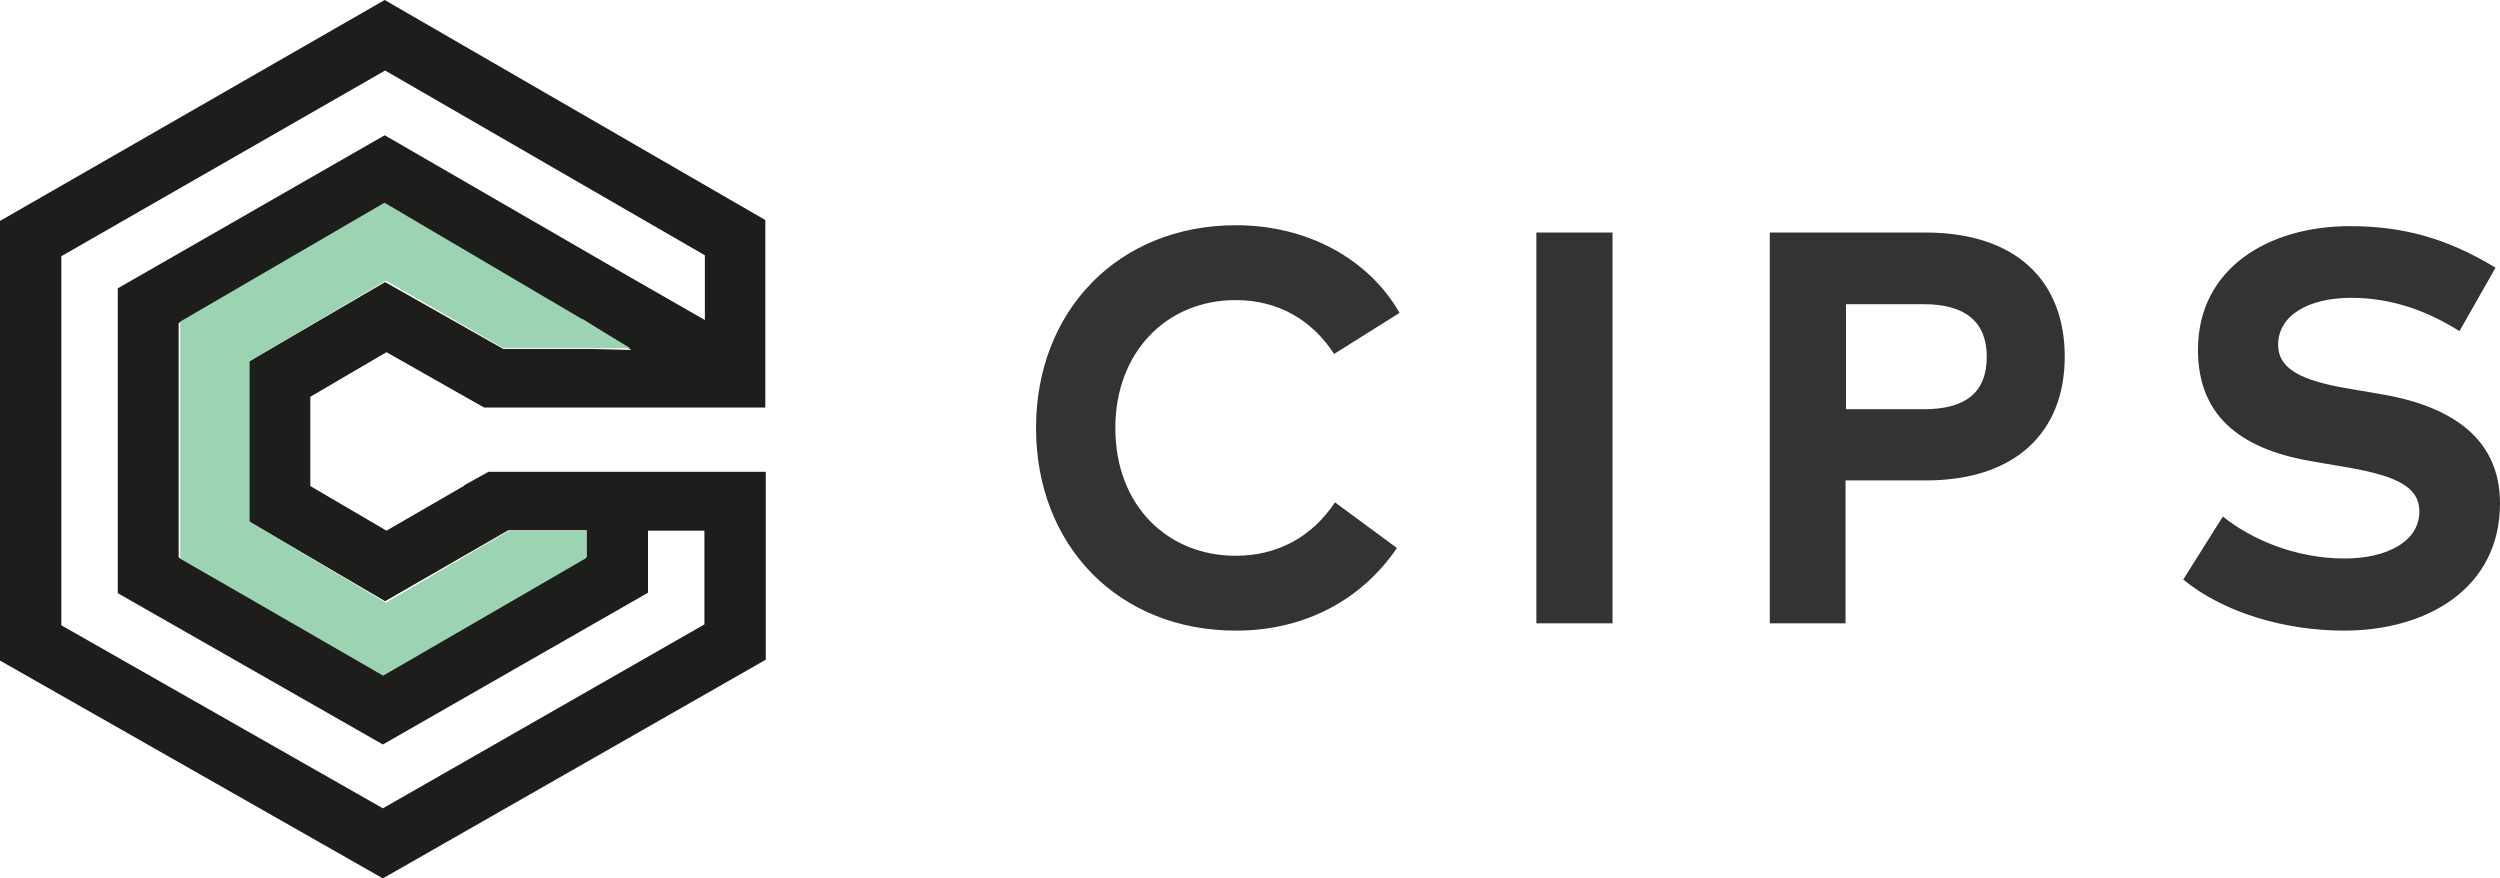 <?xml version="1.0" encoding="UTF-8"?>
<svg width="111px" height="39px" viewBox="0 0 111 39" version="1.1" xmlns="http://www.w3.org/2000/svg" xmlns:xlink="http://www.w3.org/1999/xlink">
    <!-- Generator: sketchtool 49.2 (51160) - http://www.bohemiancoding.com/sketch -->
    <title>299764DE-AE58-46B3-941F-54B351C11F5A</title>
    <desc>Created with sketchtool.</desc>
    <defs></defs>
    <g id="CIPS.ID" stroke="none" stroke-width="1" fill="none" fill-rule="evenodd">
        <g id="1-Cover-CIPS" transform="translate(-50, -50)" fill-rule="nonzero">
            <g id="Header" transform="translate(50, 50)">
                <g id="logo-cips">
                    <path d="M21.951,18.093 L33.98,18.093 L33.98,9.77 L17.08,0 L0,9.809 L0,29.329 L17,39 L34,29.29 L34,20.947 L21.692,20.947 L20.619,21.541 L20.619,21.561 L17.159,23.562 L13.779,21.581 L13.779,17.617 L17.159,15.636 L20.161,17.34 L21.494,18.093 L21.951,18.093 Z M26.385,15.497 L22.349,15.497 L17.099,12.524 L11.015,16.072 L11.015,23.127 L17.099,26.694 L22.567,23.543 L26.047,23.543 L26.047,24.732 L16.98,29.904 L7.933,24.752 L7.933,14.348 L17.06,9.116 L25.908,14.248 L26.584,14.665 L28.035,15.537 L28.055,15.537 L26.385,15.497 Z M31.276,23.543 L31.276,27.724 L17,35.889 L2.724,27.764 L2.724,11.375 L17.099,3.131 L31.296,11.335 L31.296,14.209 L28.115,12.386 L17.08,6.005 L5.229,12.802 L5.229,26.337 L17,33.055 L28.771,26.317 L28.771,23.562 L31.276,23.562 L31.276,23.543 Z" id="Shape" fill="#1D1D1B"></path>
                    <polygon id="Shape" fill="#9BD3B3" points="27.98 15.46 26.538 14.58 25.866 14.16 25.866 14.18 17.071 9 8 14.28 8 24.8 17.012 30 26.024 24.78 26.024 23.58 22.565 23.58 17.13 26.76 11.083 23.16 11.083 16.04 17.13 12.46 22.348 15.46 28 15.46"></polygon>
                    <path d="M62.141,13.892 L59.233,15.716 C58.264,14.216 56.761,13.324 54.862,13.324 C51.796,13.324 49.521,15.635 49.521,19 C49.521,22.486 51.875,24.676 54.862,24.676 C56.741,24.676 58.264,23.824 59.273,22.304 L62.023,24.331 C60.499,26.581 57.987,28 54.882,28 C49.659,28 46,24.23 46,19 C46,13.791 49.659,10 54.882,10 C58.027,10 60.757,11.48 62.141,13.892 Z M68.214,27.676 L68.214,10.324 L71.596,10.324 L71.596,27.676 L68.214,27.676 Z M81.962,27.676 L78.579,27.676 L78.579,10.324 L85.483,10.324 C89.518,10.324 91.674,12.473 91.674,15.838 C91.674,19.162 89.518,21.331 85.502,21.331 L81.942,21.331 L81.942,27.676 L81.962,27.676 Z M81.962,18.169 L85.423,18.169 C87.283,18.169 88.212,17.419 88.212,15.838 C88.212,14.297 87.263,13.507 85.423,13.507 L81.962,13.507 L81.962,18.169 Z M104.393,13.223 C102.514,13.223 101.149,13.993 101.149,15.311 C101.149,16.568 102.613,16.993 104.65,17.318 L105.6,17.48 C108.626,17.966 111,19.324 111,22.345 C111,26.155 107.716,28 104.077,28 C101.505,28 98.756,27.23 96.936,25.73 L98.696,22.932 C99.923,23.926 101.901,24.797 104.096,24.797 C105.976,24.797 107.42,24.047 107.42,22.709 C107.42,21.514 106.193,21.068 103.82,20.682 L102.751,20.5 C99.764,20.014 97.589,18.676 97.589,15.534 C97.589,11.905 100.734,10.041 104.334,10.041 C106.708,10.041 108.666,10.588 110.802,11.885 L109.2,14.703 C107.855,13.851 106.253,13.223 104.393,13.223 Z" id="Shape" fill="#333333"></path>
                </g>
            </g>
        </g>
    </g>
</svg>